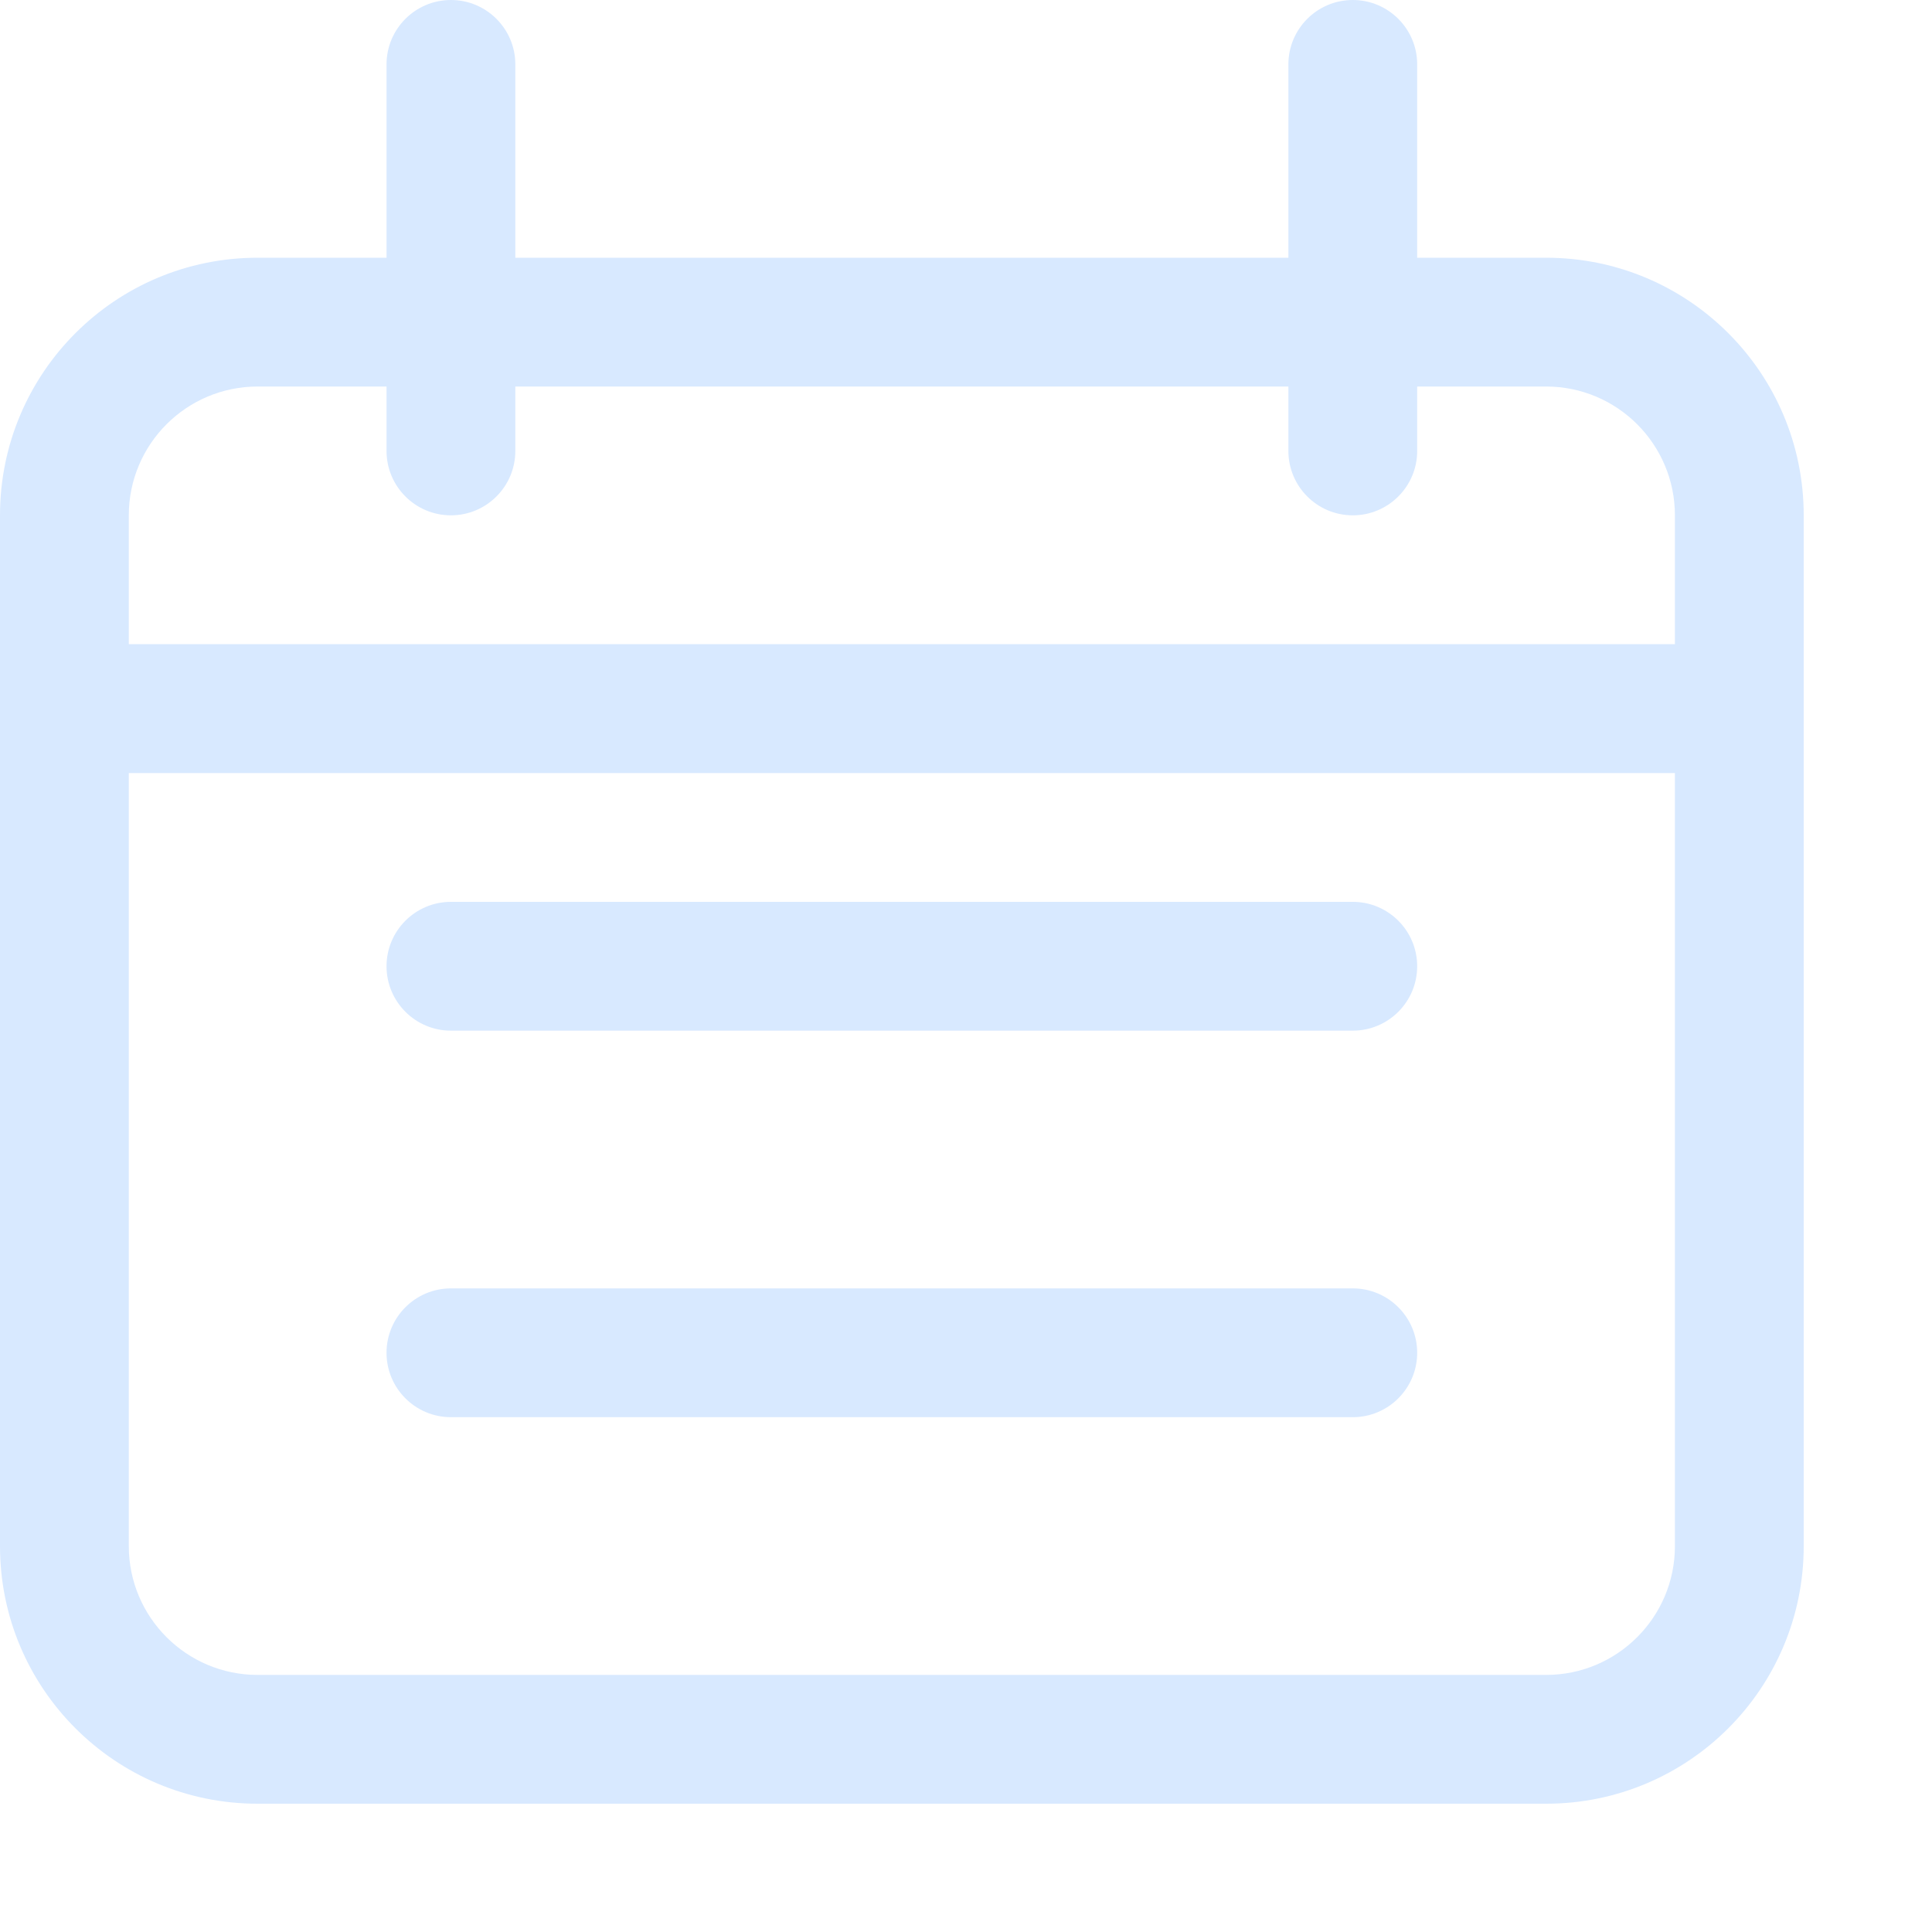 <svg width="15" height="15" viewBox="0 0 15 15" fill="none" xmlns="http://www.w3.org/2000/svg">
<g id="&#230;&#151;&#165;&#229;&#142;&#134;">
<path id="Union" fill-rule="evenodd" clip-rule="evenodd" d="M3.501 0C3.225 0 3.001 0.224 3.001 0.5V2.001H2C0.895 2.001 0 2.896 0 4.001V12.004C0 13.109 0.895 14.004 2 14.004H12.004C13.109 14.004 14.004 13.109 14.004 12.004V4.001C14.004 2.896 13.109 2.001 12.004 2.001H11.003V0.5C11.003 0.224 10.779 0 10.503 0C10.227 0 10.003 0.224 10.003 0.5V2.001H4.001V0.5C4.001 0.224 3.777 0 3.501 0ZM10.003 3.501V3.001H4.001V3.501C4.001 3.777 3.777 4.001 3.501 4.001C3.225 4.001 3.001 3.777 3.001 3.501V3.001H2C1.448 3.001 1 3.449 1 4.001V5.001H13.004V4.001C13.004 3.449 12.556 3.001 12.004 3.001H11.003V3.501C11.003 3.777 10.779 4.001 10.503 4.001C10.227 4.001 10.003 3.777 10.003 3.501ZM13.004 6.002H1V12.004C1 12.556 1.448 13.004 2 13.004H12.004C12.556 13.004 13.004 12.556 13.004 12.004V6.002ZM3.001 7.502C3.001 7.226 3.225 7.002 3.501 7.002H10.503C10.779 7.002 11.003 7.226 11.003 7.502C11.003 7.778 10.779 8.002 10.503 8.002H3.501C3.225 8.002 3.001 7.778 3.001 7.502ZM3.501 10.003C3.225 10.003 3.001 10.227 3.001 10.503C3.001 10.779 3.225 11.003 3.501 11.003H10.503C10.779 11.003 11.003 10.779 11.003 10.503C11.003 10.227 10.779 10.003 10.503 10.003H3.501Z" fill="#D8E9FF"/>
</g>
</svg>
